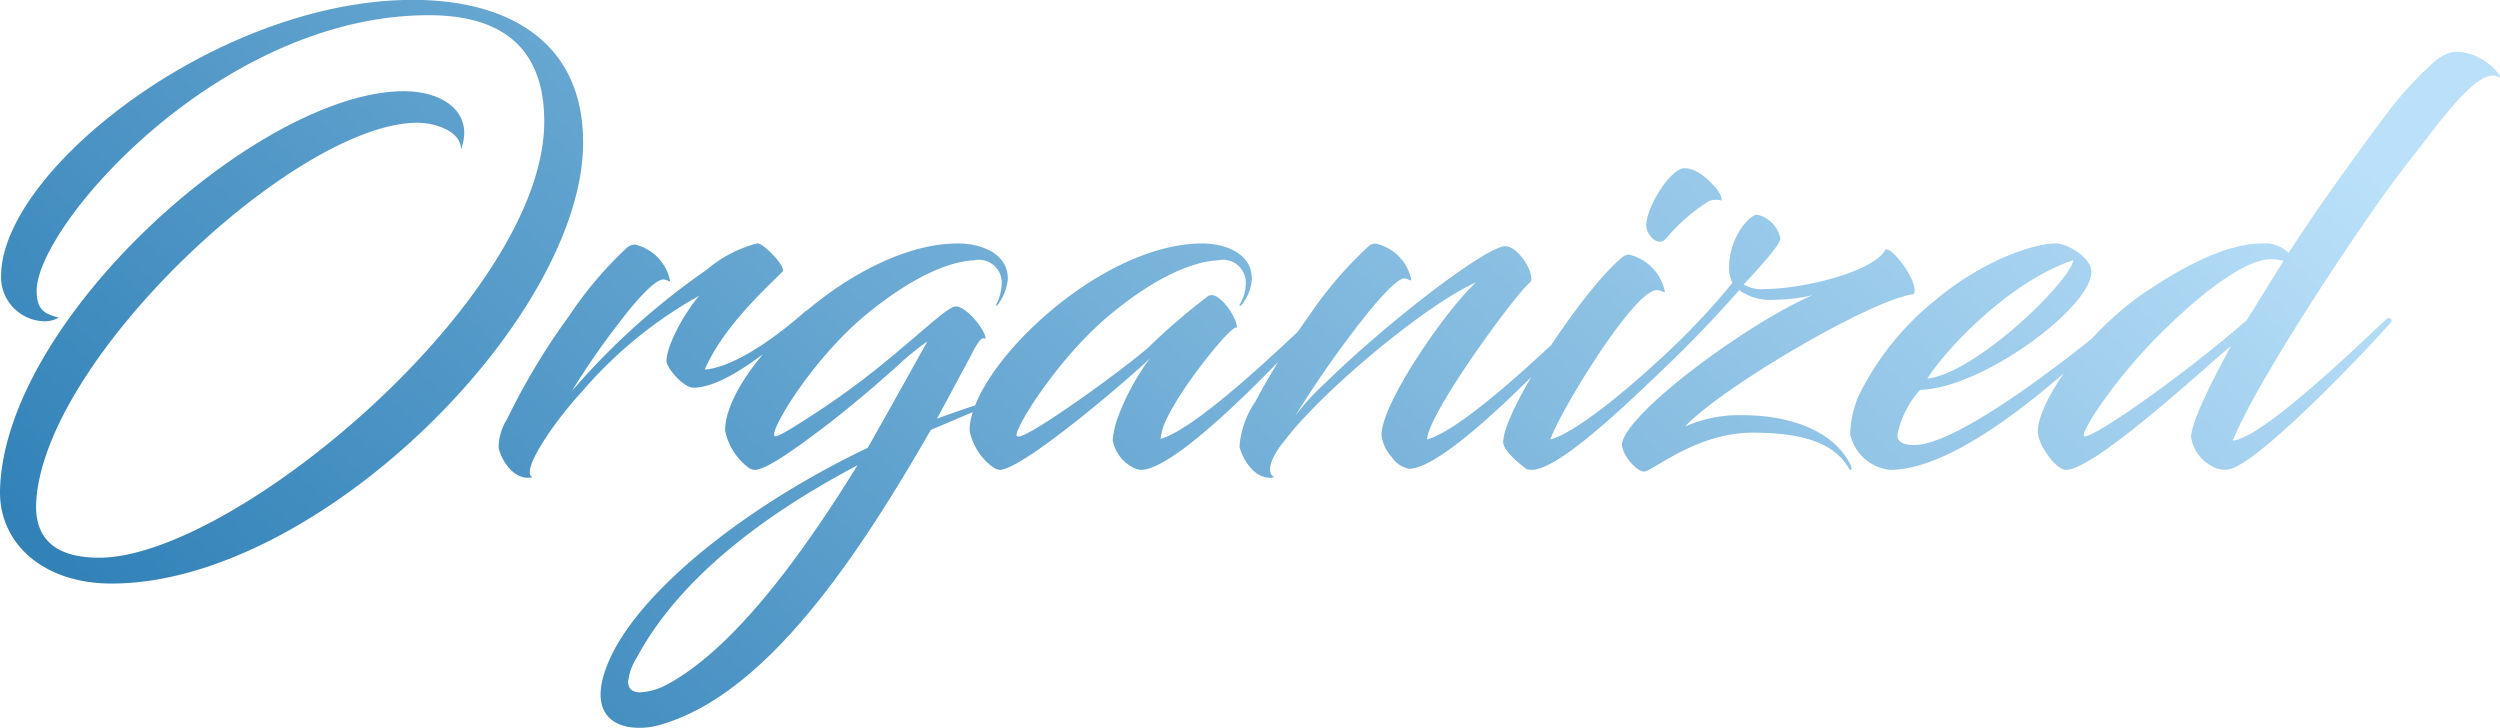<svg xmlns="http://www.w3.org/2000/svg" xmlns:xlink="http://www.w3.org/1999/xlink" width="159.745" height="46.512" viewBox="0 0 159.745 46.512">
  <defs>
    <linearGradient id="linear-gradient" x1="1.017" y1="0.44" x2="0.032" y2="0.759" gradientUnits="objectBoundingBox">
      <stop offset="0" stop-color="#bbe1fa"/>
      <stop offset="1" stop-color="#3282b8"/>
    </linearGradient>
  </defs>
  <path id="Logo" d="M32.22-28.8c3.744,0,7.38,1.332,7.38,6.8,0,11.232-19.836,27.864-28.44,27.864-2.412,0-4.032-.9-4.032-3.276.18-9.144,16.56-24.516,24.372-24.516,1.224,0,2.844.612,2.772,1.728a3.191,3.191,0,0,0,.216-1.08c0-1.692-1.728-2.664-3.852-2.664-9.18,0-25.6,14.58-25.812,25.56-.036,3.384,2.808,5.9,7.128,5.9,13.176,0,30.132-16.956,30.132-28.188,0-6.516-4.9-9.108-10.872-9.108-12.42,0-26.172,10.8-26.316,17.532A2.828,2.828,0,0,0,7.488-9.252a1.859,1.859,0,0,0,1.08-.216c-.72-.252-1.4-.324-1.4-1.728C7.164-15.336,18.828-28.8,32.22-28.8ZM41.184-9.576a42.608,42.608,0,0,0-3.96,6.588,3.434,3.434,0,0,0-.54,1.836C36.936-.144,37.8.972,38.844.72c-.792-.36,1.368-3.528,3.2-5.508A27.458,27.458,0,0,1,49.5-10.872C48.564-9.792,47.412-7.7,47.412-6.7,47.412-6.264,48.492-5,49.14-5c2.484,0,6.8-4.032,7.452-4.9-.036-.072-.252-.036-.288,0-2.232,1.98-4.716,3.6-6.444,3.744,1.188-2.808,4.176-5.436,4.968-6.264.252-.288-1.224-1.836-1.62-1.8a8.156,8.156,0,0,0-3.24,1.692,45.557,45.557,0,0,0-8.6,7.74,46.448,46.448,0,0,1,2.988-4.32c1.08-1.44,2.34-2.844,2.88-2.808.288.036.4.216.4.072a2.985,2.985,0,0,0-2.232-2.3.856.856,0,0,0-.5.18A24.347,24.347,0,0,0,41.184-9.576Zm25.7,2.484c.612-1.224.792-1.116.9-1.008.144-.432-1.368-2.376-2.052-2.052-.612.288-1.152.828-3.636,2.916a52.516,52.516,0,0,1-4.608,3.492c-1.584,1.044-3.024,1.98-3.168,1.836-.36-.288,2.268-4.716,5.688-7.632,2.376-1.98,4.968-3.492,7.056-3.6a1.459,1.459,0,0,1,1.764,1.548,3.078,3.078,0,0,1-.36,1.3c-.036.036,0,.072.072.036a3.2,3.2,0,0,0,.684-1.692c0-1.692-1.8-2.268-3.2-2.268-6.588,0-14.868,8.028-14.868,11.952A3.935,3.935,0,0,0,52.7.144a.8.8,0,0,0,.36.108C53.82.252,55.944-1.3,58-2.88c2.016-1.584,4-3.348,4.536-3.852A18.2,18.2,0,0,1,64.08-7.956s-3.024,5.436-3.816,6.8c-8.28,3.96-15.372,9.792-16.812,14.364a4.462,4.462,0,0,0-.252,1.4c0,1.512,1.116,2.124,2.448,2.124a4.472,4.472,0,0,0,1.188-.144C53.748,14.76,59.688,5.724,64.3-2.3c1.116-.468,2.268-.972,3.42-1.44.5-.18-.072-.288-.648-.108-.792.252-1.584.54-2.376.828Zm-19.44,21.06a4.1,4.1,0,0,1-1.692.5c-.468,0-.792-.18-.792-.684A3.683,3.683,0,0,1,45.54,12.2c2.52-4.68,7.524-8.784,14.076-12.24C55.944,5.9,51.66,11.7,47.448,13.968ZM76.212-2.988a5.969,5.969,0,0,0-.288,1.332A2.417,2.417,0,0,0,77.112.036a1.255,1.255,0,0,0,.612.216c2.16,0,8.028-6.012,11.16-9.432.108-.108-.072-.4-.252-.216-2.232,2.088-7.38,7.02-9.648,7.668a3.646,3.646,0,0,1,.36-1.224c1.08-2.3,4.32-6.228,4.5-5.868.144-.432-1.08-2.412-1.8-2.052a40.093,40.093,0,0,0-3.888,3.348c-1.872,1.584-6.912,5.22-8.1,5.616a.3.3,0,0,1-.252,0c-.324-.18,2.376-4.716,5.8-7.632,2.34-1.98,4.968-3.492,7.056-3.6a1.459,1.459,0,0,1,1.764,1.548,2.628,2.628,0,0,1-.4,1.3c-.036.036.036.072.108.036a2.936,2.936,0,0,0,.684-1.692c0-1.692-1.8-2.268-3.168-2.268-6.624,0-14.868,8.028-14.868,11.952A3.8,3.8,0,0,0,68.364.144a1.144,1.144,0,0,0,.324.108C70.2.252,77.22-5.8,78.3-6.876A15.276,15.276,0,0,0,76.212-2.988ZM102.564-11.7c.468-.4-.684-2.34-1.548-2.34-1.224,0-7.56,4.86-11.592,8.82A14.545,14.545,0,0,0,87.588-3.2a67.641,67.641,0,0,1,4.1-5.9c1.08-1.4,2.412-2.916,2.88-2.88.288.036.432.216.432.072a2.976,2.976,0,0,0-2.268-2.3.7.7,0,0,0-.468.18,25.064,25.064,0,0,0-3.816,4.464A47.28,47.28,0,0,0,85.032-4.1a5.839,5.839,0,0,0-1.008,2.88C84.312-.18,85.176.972,86.256.72c-.54-.252-.288-1.224.684-2.376a16.94,16.94,0,0,1,1.3-1.512c2.664-2.88,7.956-7.236,10.908-8.568C97.272-10.044,93.1-4.032,93.1-1.98a2.453,2.453,0,0,0,.648,1.4A1.732,1.732,0,0,0,94.86.18c2.16,0,8.028-5.94,11.16-9.36.108-.108-.072-.4-.288-.216-2.3,2.16-7.452,7.092-9.72,7.7C96.084-3.384,101.664-10.98,102.564-11.7ZM102.78.252c1.728-.144,5.652-3.852,8.856-6.948,1.188-1.152,2.772-2.772,4.32-4.536a3.412,3.412,0,0,0,2.268.612,11.038,11.038,0,0,0,2.412-.288c-4,1.728-11.448,7.164-12.132,9.324-.252.612.828,1.944,1.368,1.944s3.312-2.484,6.948-2.484c3.492,0,5.292.792,6.156,2.3.108.18.216.036.108-.216-1.152-2.376-4.212-3.2-6.84-3.2a8.511,8.511,0,0,0-3.744.72c2.268-2.448,11.844-8.1,14.616-8.46.4-.72-1.548-3.24-1.836-2.808-.792,1.4-5.292,2.484-7.668,2.484a2.247,2.247,0,0,1-1.368-.288c.324-.36,2.34-2.484,2.34-2.916a1.917,1.917,0,0,0-1.512-1.548c-.36,0-1.764,1.3-1.764,3.42a2.11,2.11,0,0,0,.216.936,45.64,45.64,0,0,1-4.608,4.86c-2.412,2.232-5.508,4.752-7.02,5.148.432-1.476,5.364-9.684,6.84-9.54.324.036.468.216.468.072a3.073,3.073,0,0,0-2.268-2.34.679.679,0,0,0-.5.216c-2.3,1.836-7.56,9.684-7.56,11.772,0,.648,1.512,1.728,1.512,1.728A3.75,3.75,0,0,0,102.78.252Zm9.54-19.26c-.972.288-2.34,2.628-2.3,3.672.036.648.792,1.4,1.3.756a11.675,11.675,0,0,1,2.7-2.34,1.181,1.181,0,0,1,.792-.036c.108,0-.072-.54-.432-.9C113.9-18.4,113.112-19.116,112.32-19.008ZM127.512-4.86c4.032-.108,10.944-5.292,10.944-7.524,0-1.008-1.656-1.836-2.2-1.836-1.548,0-4.752,1.116-7.74,3.6a17.951,17.951,0,0,0-4.968,6.228,6.684,6.684,0,0,0-.5,2.376A2.923,2.923,0,0,0,125.6.252c4.788,0,11.952-6.876,14.652-9.4.108-.108-.144-.288-.252-.216-3.636,3.024-10.224,8.028-12.852,8.028-.792,0-1.116-.252-1.08-.684A6.119,6.119,0,0,1,127.512-4.86Zm9.792-8.28c-.216,1.368-6.192,7.2-9.324,7.56C129.168-7.488,133.308-11.844,137.3-13.14Zm12.168-1.08c-2.16,0-4.608,1.152-7.38,2.988-3.816,2.484-7.056,7.092-7.056,9.036,0,.828,1.152,2.448,1.8,2.448,1.872,0,9.288-6.912,10.548-7.92-1.764,3.24-2.556,5.112-2.556,5.832A2.556,2.556,0,0,0,146.2.036a1.507,1.507,0,0,0,1.188.144c2.052-.648,8.5-7.416,10.224-9.36.108-.108-.072-.4-.288-.216-1.584,1.476-7.92,7.632-9.828,7.776.9-2.268,3.78-7.02,6.948-11.772,1.764-2.628,3.24-4.752,4.824-6.732,1.512-1.944,3.924-5.328,5.148-4.752.648.4-.792-1.692-2.808-1.584a2.706,2.706,0,0,0-1.332.72,23.594,23.594,0,0,0-2.988,3.276c-1.764,2.412-4,5.4-6.228,8.856A2.136,2.136,0,0,0,149.472-14.22Zm-1.08,4.9c-4.212,3.672-9.972,7.668-10.4,7.416-.288-.18,2.124-3.96,5.364-7.02,1.98-1.944,4.356-3.78,5.868-4.176a2.7,2.7,0,0,1,1.512,0Z" transform="translate(-4.824 29.772)" fill="url(#linear-gradient)"/>
</svg>
